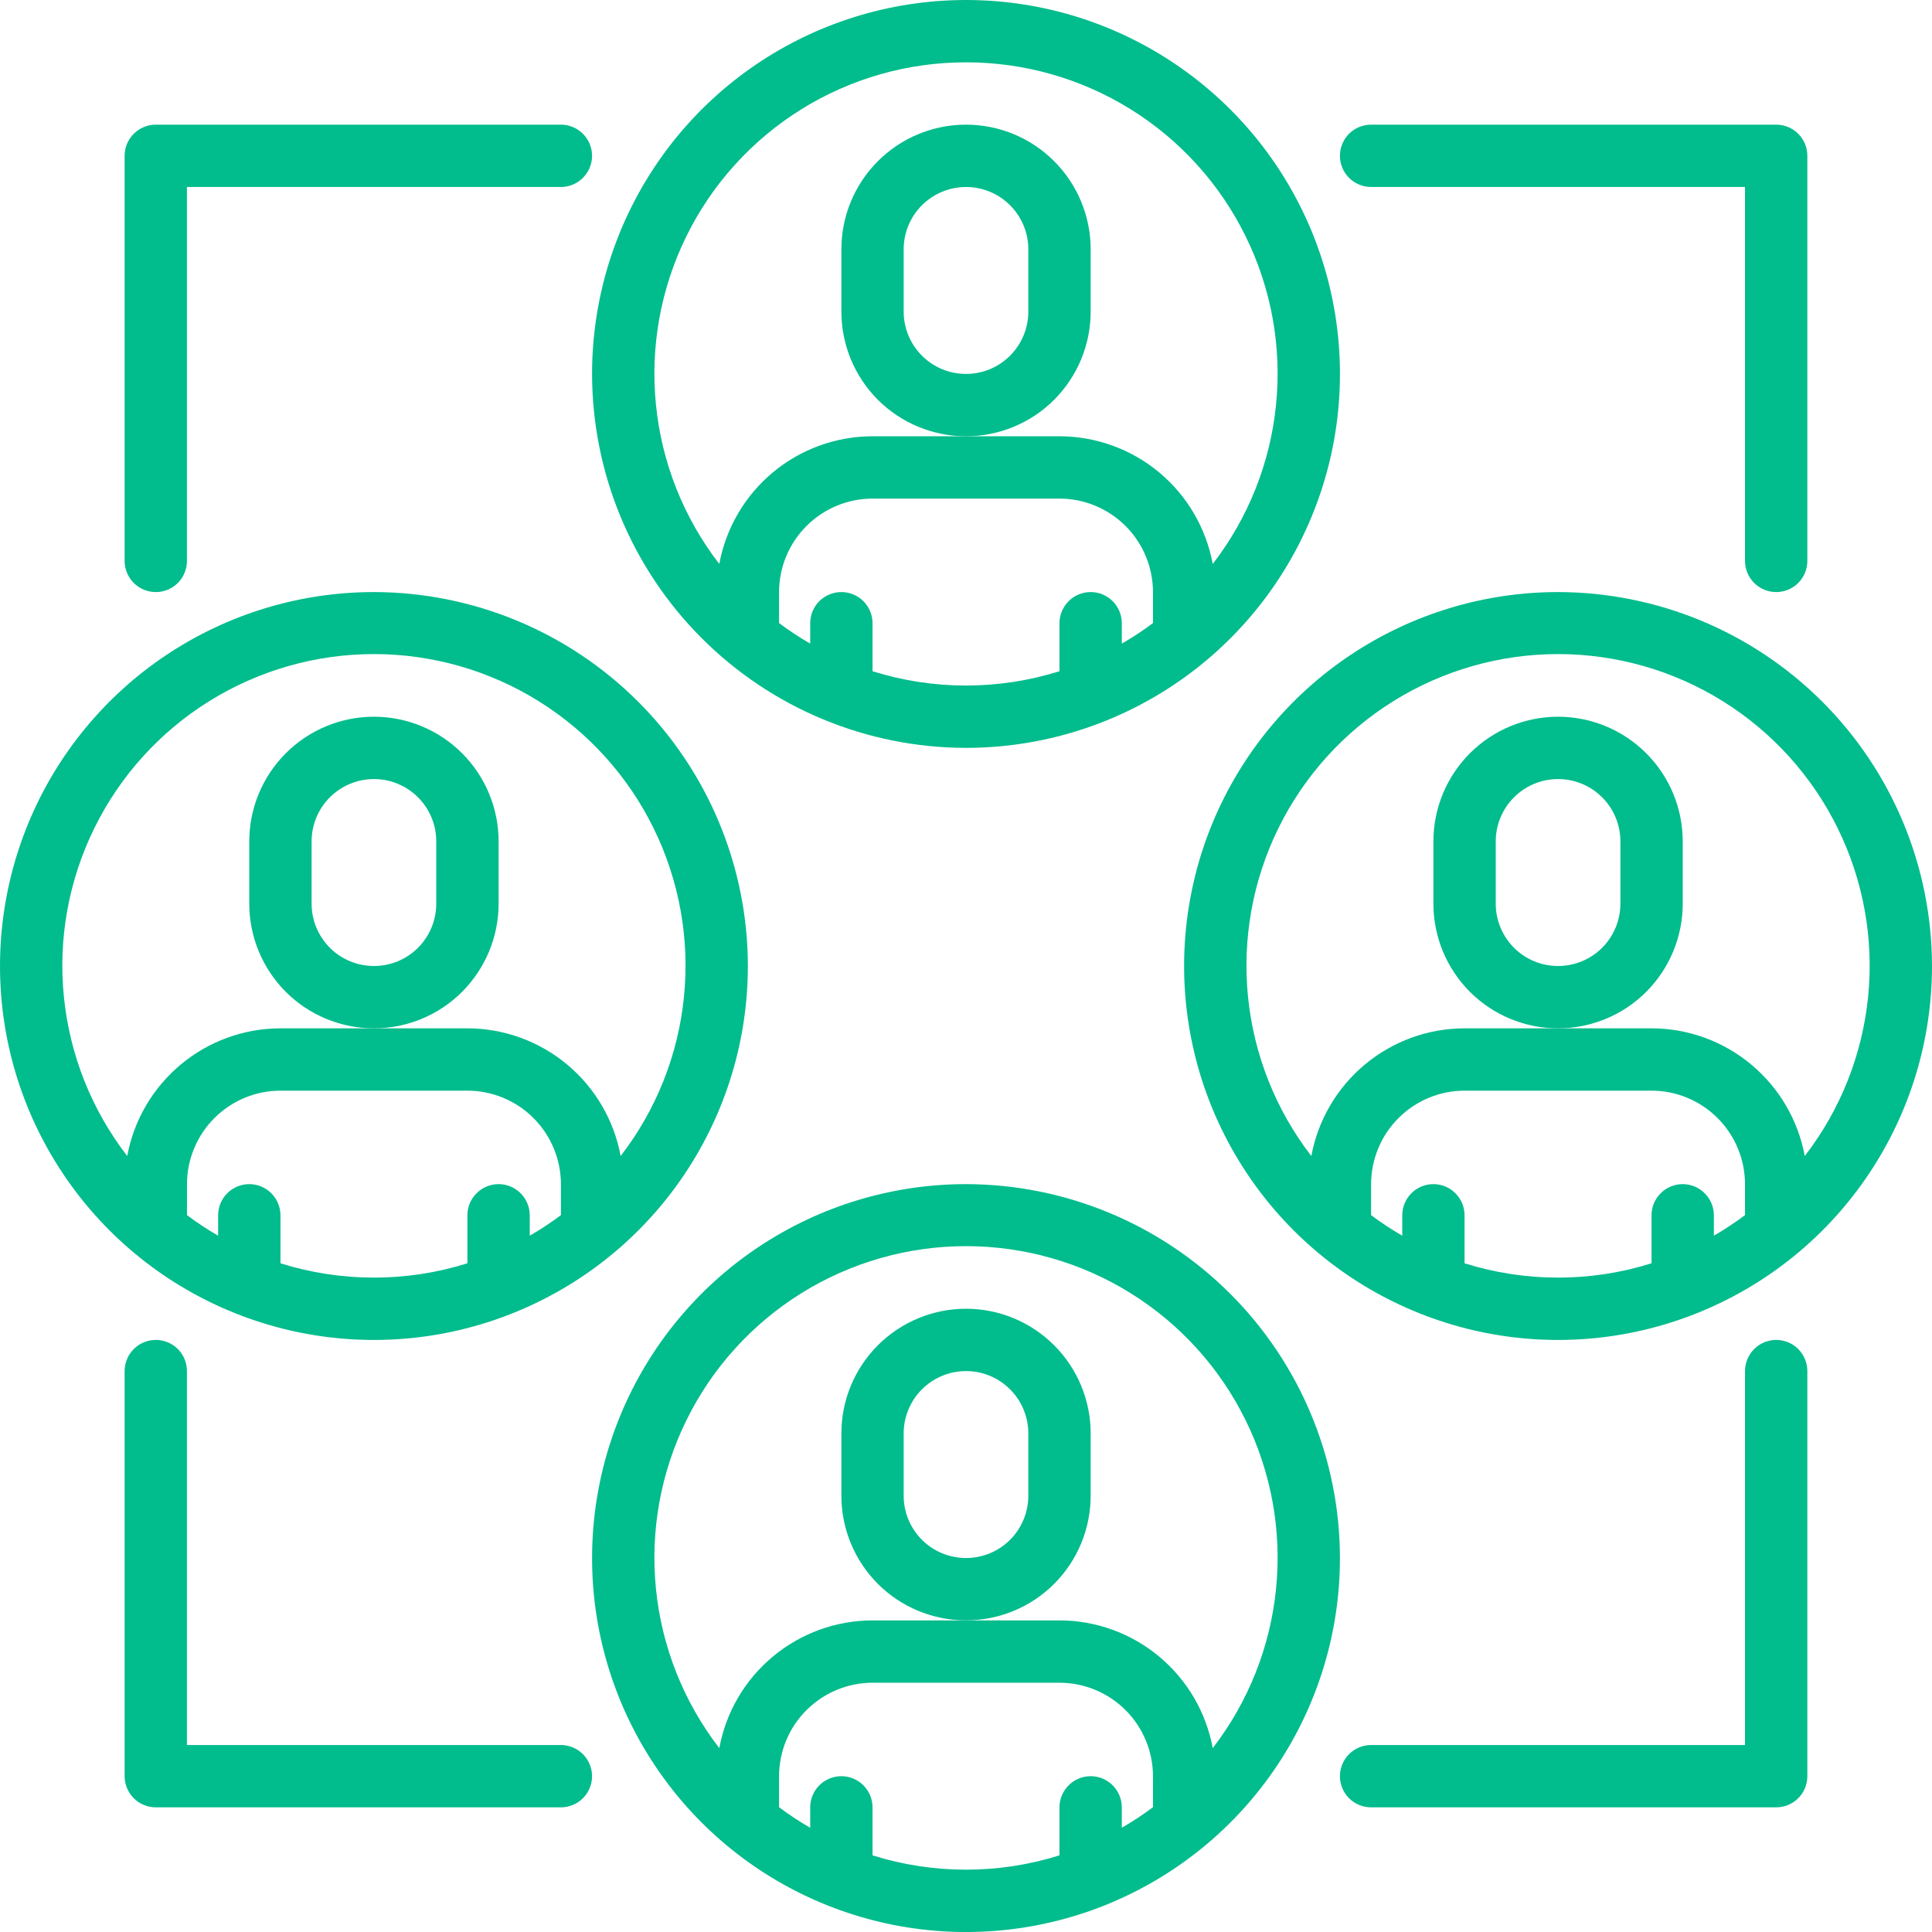 <svg width="42" height="42" viewBox="0 0 42 42" fill="none" xmlns="http://www.w3.org/2000/svg">
<path d="M23.71 6.774V5.42C23.71 4.701 23.424 4.012 22.916 3.504C22.408 2.995 21.719 2.71 21 2.71C20.282 2.71 19.592 2.995 19.084 3.504C18.576 4.012 18.291 4.701 18.291 5.42V6.774C18.291 7.493 18.576 8.182 19.084 8.691C19.592 9.199 20.282 9.484 21 9.484C21.719 9.484 22.408 9.199 22.916 8.691C23.424 8.182 23.71 7.493 23.71 6.774ZM22.355 6.774C22.355 7.134 22.212 7.478 21.958 7.732C21.704 7.987 21.36 8.129 21 8.129C20.641 8.129 20.296 7.987 20.042 7.732C19.788 7.478 19.645 7.134 19.645 6.774V5.42C19.645 5.06 19.788 4.716 20.042 4.462C20.296 4.208 20.641 4.065 21 4.065C21.36 4.065 21.704 4.208 21.958 4.462C22.212 4.716 22.355 5.06 22.355 5.42V6.774Z" fill="#01BC8C"/>
<path d="M21 16.258C22.608 16.258 24.18 15.781 25.516 14.888C26.853 13.995 27.895 12.725 28.51 11.24C29.126 9.755 29.287 8.12 28.973 6.543C28.659 4.966 27.885 3.518 26.748 2.381C25.611 1.244 24.163 0.47 22.586 0.156C21.009 -0.157 19.375 0.004 17.889 0.619C16.404 1.234 15.134 2.276 14.241 3.613C13.348 4.95 12.871 6.521 12.871 8.129C12.874 10.284 13.731 12.35 15.255 13.874C16.779 15.398 18.845 16.256 21 16.258ZM25.065 13.545C24.848 13.707 24.622 13.857 24.387 13.992V13.548C24.387 13.369 24.316 13.196 24.189 13.069C24.062 12.942 23.89 12.871 23.71 12.871C23.53 12.871 23.358 12.942 23.231 13.069C23.104 13.196 23.032 13.369 23.032 13.548V14.592C21.709 15.007 20.291 15.007 18.968 14.592V13.548C18.968 13.369 18.896 13.196 18.77 13.069C18.642 12.942 18.47 12.871 18.29 12.871C18.111 12.871 17.939 12.942 17.811 13.069C17.684 13.196 17.613 13.369 17.613 13.548V13.992C17.379 13.857 17.152 13.707 16.936 13.545V12.871C16.936 12.332 17.151 11.816 17.532 11.435C17.913 11.054 18.429 10.839 18.968 10.839H23.032C23.571 10.839 24.088 11.054 24.469 11.435C24.85 11.816 25.064 12.332 25.065 12.871V13.545ZM21 1.355C22.266 1.354 23.506 1.708 24.581 2.376C25.655 3.045 26.521 4.001 27.079 5.137C27.638 6.272 27.867 7.542 27.74 8.801C27.614 10.06 27.137 11.259 26.364 12.26C26.22 11.482 25.808 10.777 25.2 10.27C24.591 9.763 23.824 9.485 23.032 9.484H18.968C18.176 9.485 17.409 9.763 16.801 10.27C16.192 10.777 15.78 11.482 15.637 12.26C14.863 11.259 14.386 10.06 14.26 8.801C14.133 7.542 14.362 6.272 14.921 5.137C15.479 4.001 16.345 3.045 17.42 2.376C18.494 1.708 19.735 1.354 21 1.355Z" fill="#01BC8C"/>
<path d="M36.581 19.646V18.291C36.581 17.572 36.295 16.883 35.787 16.375C35.279 15.867 34.59 15.581 33.871 15.581C33.152 15.581 32.463 15.867 31.955 16.375C31.447 16.883 31.161 17.572 31.161 18.291V19.646C31.161 20.364 31.447 21.053 31.955 21.562C32.463 22.07 33.152 22.355 33.871 22.355C34.59 22.355 35.279 22.07 35.787 21.562C36.295 21.053 36.581 20.364 36.581 19.646ZM35.226 19.646C35.226 20.005 35.083 20.349 34.829 20.604C34.575 20.858 34.23 21 33.871 21C33.511 21 33.167 20.858 32.913 20.604C32.659 20.349 32.516 20.005 32.516 19.646V18.291C32.516 17.931 32.659 17.587 32.913 17.333C33.167 17.079 33.511 16.936 33.871 16.936C34.23 16.936 34.575 17.079 34.829 17.333C35.083 17.587 35.226 17.931 35.226 18.291V19.646Z" fill="#01BC8C"/>
<path d="M33.871 12.871C32.263 12.871 30.691 13.348 29.355 14.241C28.018 15.134 26.976 16.404 26.36 17.889C25.745 19.375 25.584 21.009 25.898 22.586C26.212 24.163 26.986 25.611 28.123 26.748C29.259 27.885 30.708 28.659 32.285 28.973C33.862 29.287 35.496 29.126 36.982 28.51C38.467 27.895 39.737 26.853 40.63 25.516C41.523 24.18 42 22.608 42 21C41.997 18.845 41.14 16.779 39.616 15.255C38.092 13.731 36.026 12.874 33.871 12.871ZM37.935 26.416C37.718 26.578 37.492 26.728 37.258 26.863V26.419C37.258 26.24 37.187 26.067 37.059 25.941C36.932 25.813 36.76 25.742 36.58 25.742C36.401 25.742 36.228 25.813 36.101 25.941C35.974 26.067 35.903 26.24 35.903 26.419V27.463C34.58 27.878 33.161 27.878 31.838 27.463V26.419C31.838 26.24 31.767 26.067 31.64 25.941C31.513 25.813 31.341 25.742 31.161 25.742C30.981 25.742 30.809 25.813 30.682 25.941C30.555 26.067 30.484 26.24 30.484 26.419V26.863C30.249 26.728 30.023 26.578 29.806 26.416V25.742C29.807 25.203 30.021 24.687 30.402 24.306C30.783 23.925 31.3 23.71 31.838 23.71H35.903C36.442 23.71 36.958 23.925 37.339 24.306C37.72 24.687 37.934 25.203 37.935 25.742V26.416ZM39.234 25.131C39.09 24.353 38.679 23.649 38.07 23.142C37.462 22.634 36.695 22.356 35.903 22.355H31.838C31.046 22.356 30.28 22.634 29.671 23.142C29.063 23.649 28.651 24.353 28.507 25.131C27.734 24.129 27.257 22.93 27.131 21.671C27.004 20.411 27.233 19.142 27.791 18.005C28.35 16.869 29.215 15.912 30.29 15.243C31.364 14.574 32.605 14.219 33.871 14.219C35.137 14.219 36.377 14.574 37.452 15.243C38.526 15.912 39.392 16.869 39.95 18.005C40.509 19.142 40.738 20.411 40.611 21.671C40.484 22.93 40.008 24.129 39.234 25.131Z" fill="#01BC8C"/>
<path d="M10.839 19.646V18.291C10.839 17.572 10.553 16.883 10.045 16.375C9.537 15.867 8.848 15.581 8.129 15.581C7.41 15.581 6.721 15.867 6.213 16.375C5.705 16.883 5.419 17.572 5.419 18.291V19.646C5.419 20.364 5.705 21.053 6.213 21.562C6.721 22.07 7.41 22.355 8.129 22.355C8.848 22.355 9.537 22.07 10.045 21.562C10.553 21.053 10.839 20.364 10.839 19.646ZM9.484 19.646C9.484 20.005 9.341 20.349 9.087 20.604C8.833 20.858 8.488 21 8.129 21C7.77 21 7.425 20.858 7.171 20.604C6.917 20.349 6.774 20.005 6.774 19.646V18.291C6.774 17.931 6.917 17.587 7.171 17.333C7.425 17.079 7.77 16.936 8.129 16.936C8.488 16.936 8.833 17.079 9.087 17.333C9.341 17.587 9.484 17.931 9.484 18.291V19.646Z" fill="#01BC8C"/>
<path d="M8.129 12.871C6.521 12.871 4.95 13.348 3.613 14.241C2.276 15.134 1.234 16.404 0.619 17.889C0.004 19.375 -0.157 21.009 0.156 22.586C0.47 24.163 1.244 25.611 2.381 26.748C3.518 27.885 4.966 28.659 6.543 28.973C8.12 29.287 9.755 29.126 11.24 28.51C12.725 27.895 13.995 26.853 14.888 25.516C15.781 24.18 16.258 22.608 16.258 21C16.256 18.845 15.398 16.779 13.874 15.255C12.35 13.731 10.284 12.874 8.129 12.871ZM12.194 26.416C11.977 26.578 11.751 26.728 11.516 26.863V26.419C11.516 26.24 11.445 26.067 11.318 25.941C11.191 25.813 11.018 25.742 10.839 25.742C10.659 25.742 10.487 25.813 10.36 25.941C10.233 26.067 10.161 26.24 10.161 26.419V27.463C8.838 27.878 7.42 27.878 6.097 27.463V26.419C6.097 26.24 6.025 26.067 5.898 25.941C5.771 25.813 5.599 25.742 5.419 25.742C5.24 25.742 5.067 25.813 4.94 25.941C4.813 26.067 4.742 26.24 4.742 26.419V26.863C4.507 26.728 4.281 26.578 4.065 26.416V25.742C4.065 25.203 4.28 24.687 4.661 24.306C5.042 23.925 5.558 23.71 6.097 23.71H10.161C10.7 23.71 11.217 23.925 11.598 24.306C11.979 24.687 12.193 25.203 12.194 25.742V26.416ZM13.492 25.131C13.349 24.353 12.937 23.649 12.329 23.142C11.72 22.634 10.953 22.356 10.161 22.355H6.097C5.305 22.356 4.538 22.634 3.93 23.142C3.321 23.649 2.909 24.353 2.766 25.131C1.992 24.129 1.515 22.93 1.389 21.671C1.262 20.411 1.491 19.142 2.05 18.005C2.608 16.869 3.473 15.912 4.548 15.243C5.623 14.574 6.863 14.219 8.129 14.219C9.395 14.219 10.636 14.574 11.71 15.243C12.785 15.912 13.65 16.869 14.209 18.005C14.767 19.142 14.996 20.411 14.869 21.671C14.743 22.93 14.266 24.129 13.492 25.131Z" fill="#01BC8C"/>
<path d="M23.71 32.516V31.161C23.71 30.442 23.424 29.753 22.916 29.245C22.408 28.737 21.719 28.451 21 28.451C20.282 28.451 19.592 28.737 19.084 29.245C18.576 29.753 18.291 30.442 18.291 31.161V32.516C18.291 33.234 18.576 33.924 19.084 34.432C19.592 34.94 20.282 35.225 21 35.225C21.719 35.225 22.408 34.94 22.916 34.432C23.424 33.924 23.71 33.234 23.71 32.516ZM22.355 32.516C22.355 32.875 22.212 33.22 21.958 33.474C21.704 33.728 21.36 33.87 21 33.87C20.641 33.87 20.296 33.728 20.042 33.474C19.788 33.22 19.645 32.875 19.645 32.516V31.161C19.645 30.802 19.788 30.457 20.042 30.203C20.296 29.949 20.641 29.806 21 29.806C21.36 29.806 21.704 29.949 21.958 30.203C22.212 30.457 22.355 30.802 22.355 31.161V32.516Z" fill="#01BC8C"/>
<path d="M21 25.742C19.392 25.742 17.821 26.219 16.484 27.112C15.147 28.005 14.105 29.275 13.49 30.76C12.875 32.246 12.714 33.88 13.027 35.457C13.341 37.034 14.115 38.482 15.252 39.619C16.389 40.756 17.837 41.53 19.414 41.844C20.991 42.158 22.626 41.997 24.111 41.382C25.596 40.766 26.866 39.724 27.759 38.388C28.652 37.051 29.129 35.479 29.129 33.871C29.127 31.716 28.269 29.65 26.745 28.126C25.221 26.602 23.155 25.745 21 25.742ZM25.065 39.287C24.848 39.45 24.622 39.599 24.387 39.734V39.291C24.387 39.111 24.316 38.939 24.189 38.812C24.062 38.684 23.89 38.613 23.71 38.613C23.53 38.613 23.358 38.684 23.231 38.812C23.104 38.939 23.032 39.111 23.032 39.291V40.334C21.709 40.749 20.291 40.749 18.968 40.334V39.291C18.968 39.111 18.896 38.939 18.77 38.812C18.642 38.684 18.47 38.613 18.291 38.613C18.111 38.613 17.939 38.684 17.811 38.812C17.684 38.939 17.613 39.111 17.613 39.291V39.734C17.379 39.599 17.152 39.45 16.936 39.287V38.613C16.936 38.074 17.151 37.558 17.532 37.177C17.913 36.796 18.429 36.582 18.968 36.581H23.032C23.571 36.582 24.088 36.796 24.469 37.177C24.85 37.558 25.064 38.074 25.065 38.613V39.287ZM26.364 38.003C26.22 37.224 25.808 36.52 25.2 36.013C24.591 35.505 23.825 35.227 23.032 35.226H18.968C18.176 35.227 17.409 35.505 16.801 36.013C16.192 36.52 15.78 37.224 15.637 38.003C14.863 37 14.386 35.801 14.26 34.542C14.133 33.282 14.362 32.013 14.921 30.877C15.479 29.74 16.345 28.784 17.419 28.114C18.494 27.445 19.734 27.09 21 27.09C22.266 27.09 23.507 27.445 24.581 28.114C25.656 28.784 26.521 29.74 27.08 30.877C27.638 32.013 27.867 33.282 27.74 34.542C27.614 35.801 27.137 37 26.364 38.003Z" fill="#01BC8C"/>
<path d="M3.387 12.871C3.567 12.871 3.739 12.8 3.866 12.673C3.993 12.546 4.064 12.373 4.064 12.194V4.065H12.193C12.373 4.065 12.545 3.993 12.672 3.866C12.799 3.739 12.871 3.567 12.871 3.387C12.871 3.208 12.799 3.035 12.672 2.908C12.545 2.781 12.373 2.71 12.193 2.71H3.387C3.207 2.71 3.035 2.781 2.908 2.908C2.781 3.035 2.709 3.208 2.709 3.387V12.194C2.709 12.373 2.781 12.546 2.908 12.673C3.035 12.8 3.207 12.871 3.387 12.871Z" fill="#01BC8C"/>
<path d="M29.806 4.065H37.935V12.194C37.935 12.373 38.007 12.546 38.134 12.673C38.261 12.8 38.433 12.871 38.613 12.871C38.792 12.871 38.965 12.8 39.092 12.673C39.219 12.546 39.29 12.373 39.29 12.194V3.387C39.29 3.208 39.219 3.035 39.092 2.908C38.965 2.781 38.792 2.71 38.613 2.71H29.806C29.627 2.71 29.454 2.781 29.327 2.908C29.2 3.035 29.129 3.208 29.129 3.387C29.129 3.567 29.2 3.739 29.327 3.866C29.454 3.993 29.627 4.065 29.806 4.065Z" fill="#01BC8C"/>
<path d="M38.613 29.129C38.433 29.129 38.261 29.2 38.134 29.327C38.007 29.454 37.935 29.627 37.935 29.806V37.935H29.806C29.627 37.935 29.454 38.007 29.327 38.134C29.2 38.261 29.129 38.433 29.129 38.613C29.129 38.792 29.2 38.965 29.327 39.092C29.454 39.219 29.627 39.29 29.806 39.29H38.613C38.792 39.29 38.965 39.219 39.092 39.092C39.219 38.965 39.29 38.792 39.29 38.613V29.806C39.29 29.627 39.219 29.454 39.092 29.327C38.965 29.2 38.792 29.129 38.613 29.129Z" fill="#01BC8C"/>
<path d="M12.193 37.935H4.064V29.806C4.064 29.627 3.993 29.454 3.866 29.327C3.739 29.2 3.567 29.129 3.387 29.129C3.207 29.129 3.035 29.2 2.908 29.327C2.781 29.454 2.709 29.627 2.709 29.806V38.613C2.709 38.792 2.781 38.965 2.908 39.092C3.035 39.219 3.207 39.29 3.387 39.29H12.193C12.373 39.29 12.545 39.219 12.672 39.092C12.799 38.965 12.871 38.792 12.871 38.613C12.871 38.433 12.799 38.261 12.672 38.134C12.545 38.007 12.373 37.935 12.193 37.935Z" fill="#01BC8C"/>
</svg>
